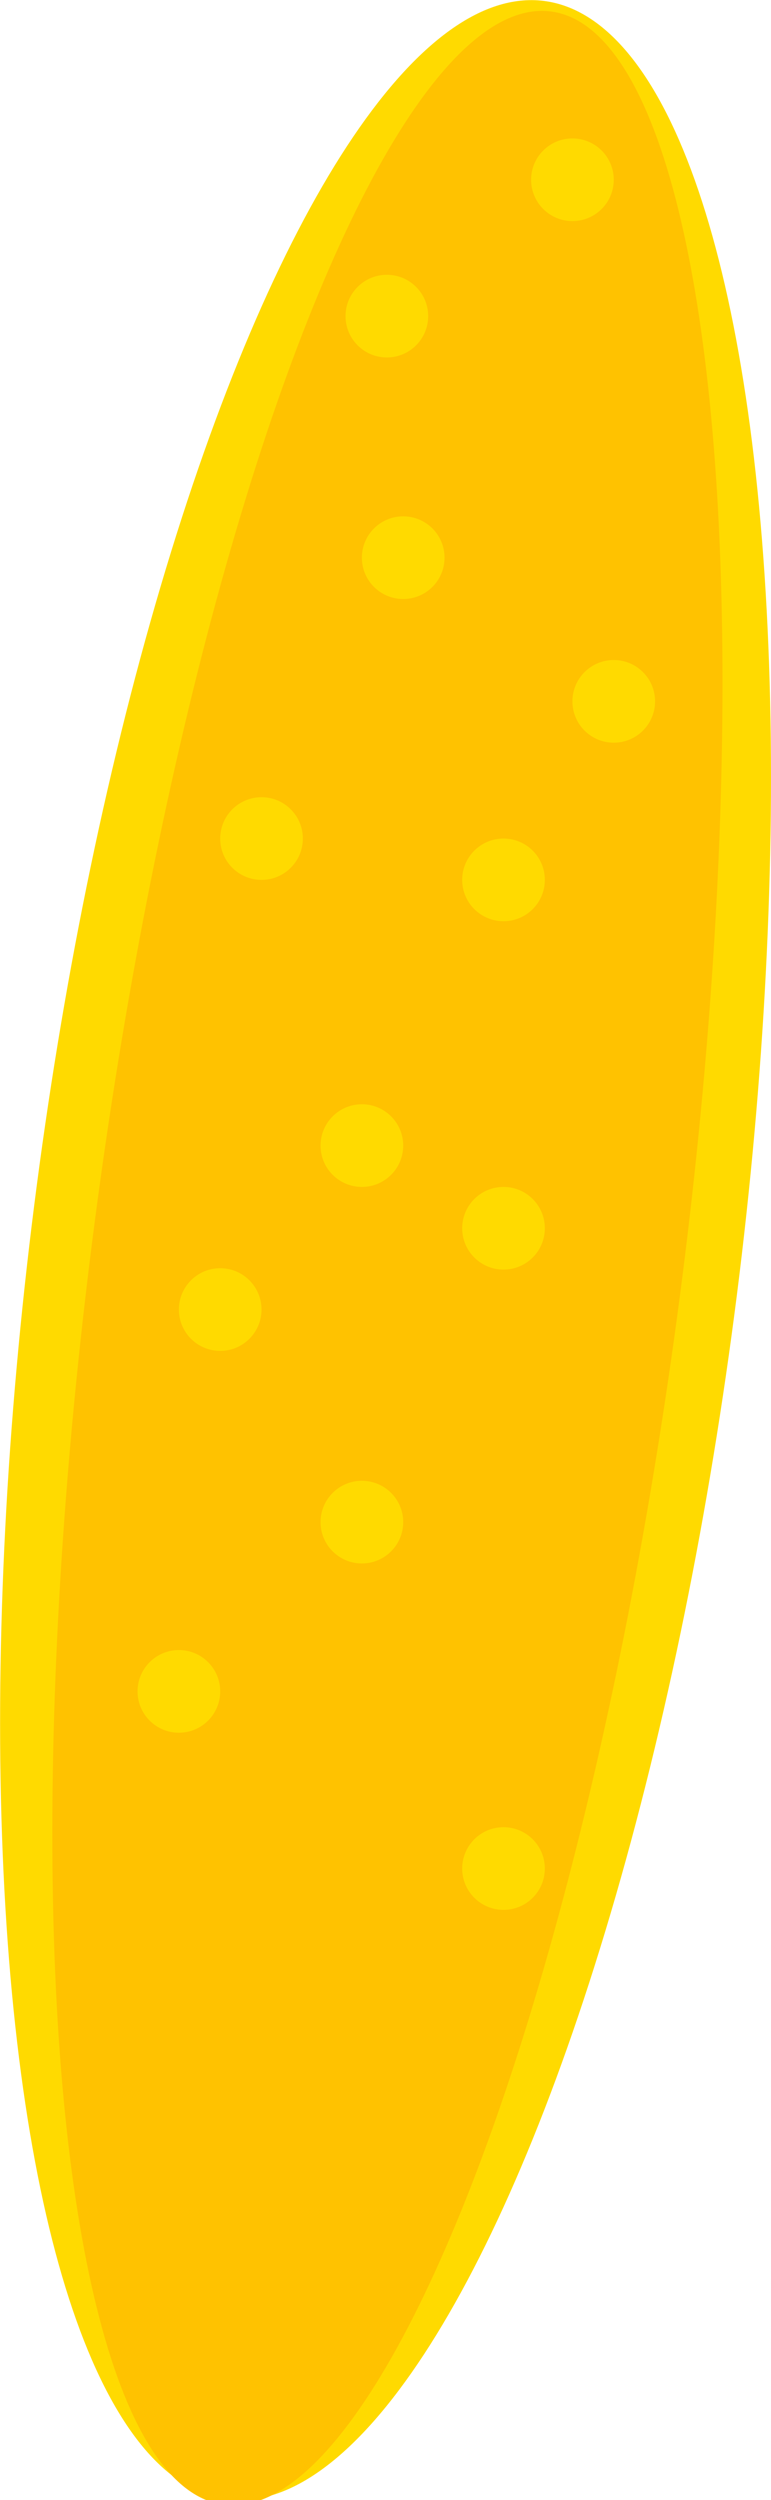 <svg id="Layer_1" data-name="Layer 1" xmlns="http://www.w3.org/2000/svg" width="306.54" height="993.7" viewBox="0 0 306.54 993.7"><defs><style>.cls-1{fill:#ffda00;}.cls-2{fill:#ffc200;}</style></defs><title>Surfing-Board</title><ellipse class="cls-1" cx="447.31" cy="542.85" rx="500.5" ry="140.82" transform="translate(-441.54 872.33) rotate(-82.77)"/><ellipse class="cls-2" cx="447.31" cy="542.85" rx="500.5" ry="117.43" transform="matrix(0.13, -0.99, 0.99, 0.13, -441.54, 872.33)"/><circle class="cls-1" cx="71.12" cy="672.28" r="16.43"/><circle class="cls-1" cx="87.55" cy="520.51" r="16.43"/><circle class="cls-1" cx="143.88" cy="455.34" r="16.43"/><circle class="cls-1" cx="244.02" cy="278.77" r="16.43"/><path class="cls-1" d="M470.78,267.66a16.43,16.43,0,1,1-16.43-16.43A16.43,16.43,0,0,1,470.78,267.66Z" transform="translate(-294.04 -46)"/><circle class="cls-1" cx="227.59" cy="71.45" r="16.43"/><circle class="cls-1" cx="200.19" cy="349.73" r="16.43"/><circle class="cls-1" cx="103.98" cy="333.3" r="16.43"/><circle class="cls-1" cx="143.88" cy="605" r="16.43"/><circle class="cls-1" cx="153.81" cy="125.65" r="16.43"/><circle class="cls-1" cx="200.19" cy="488.2" r="16.43"/><circle class="cls-1" cx="200.19" cy="742.69" r="16.43"/></svg>